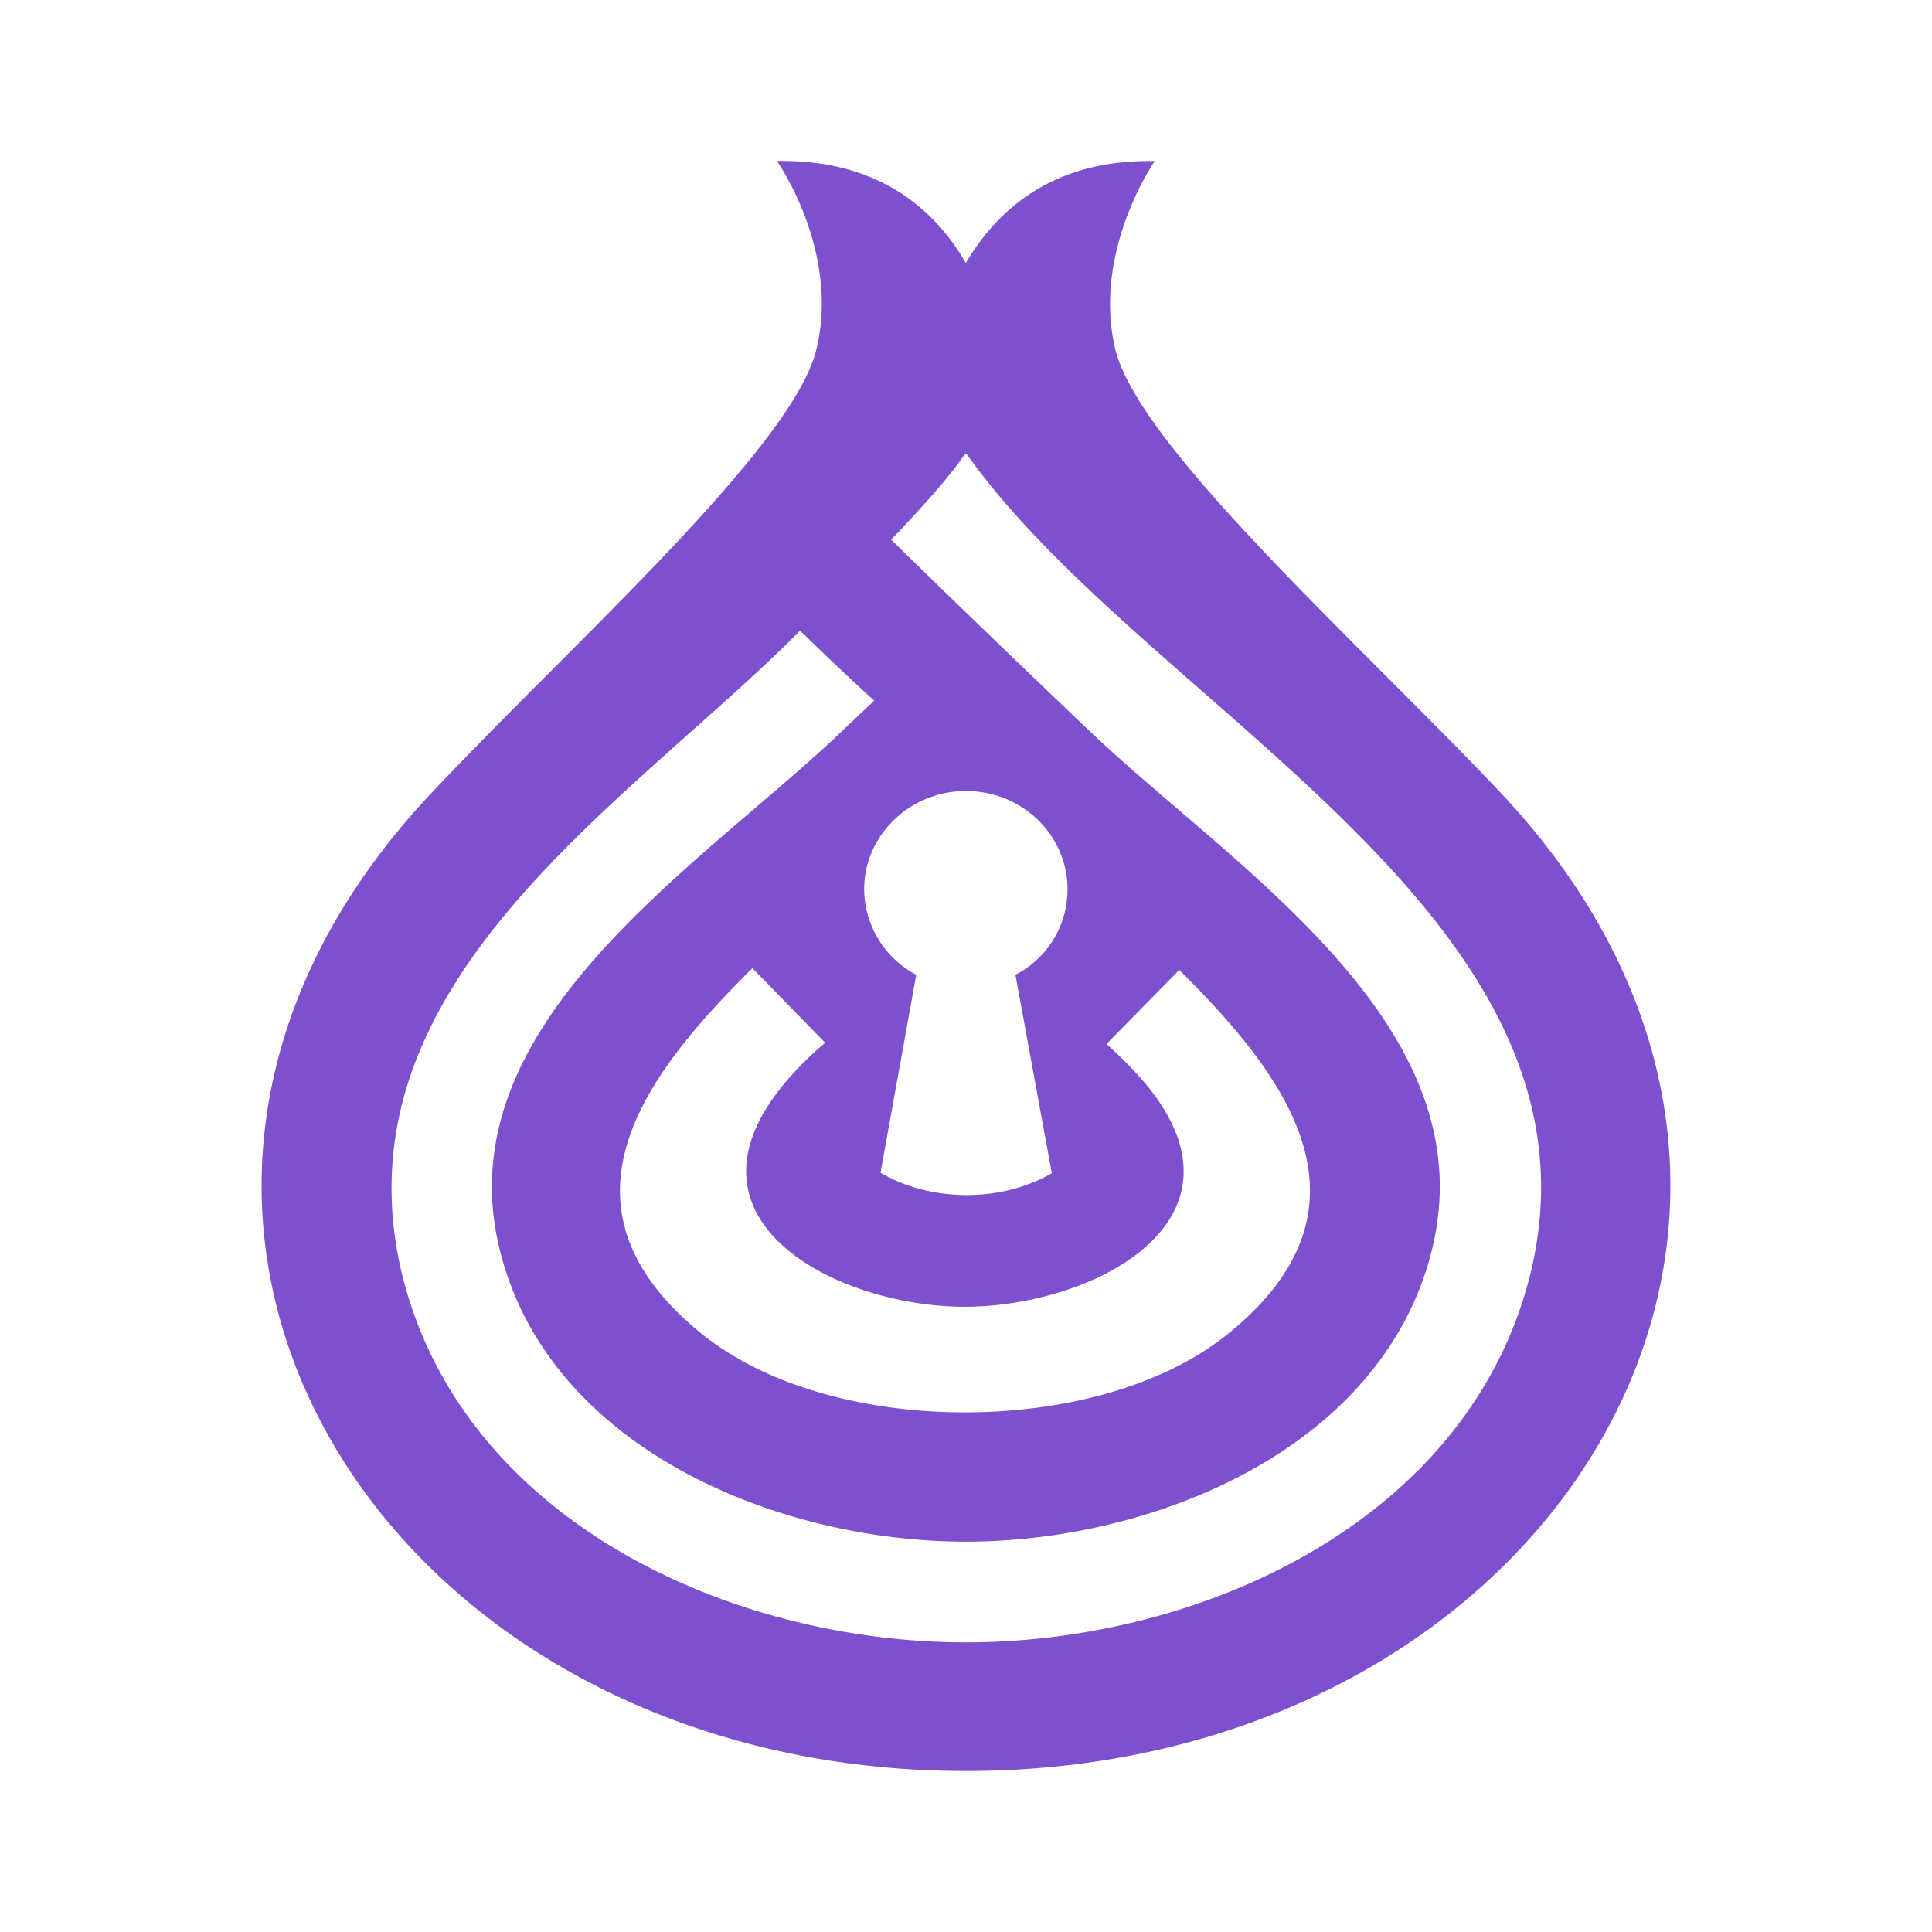 <svg xmlns="http://www.w3.org/2000/svg" xmlns:xlink="http://www.w3.org/1999/xlink" width="24" height="24" viewBox="0 0 24 24"><path fill="#7D50CF" d="M18.634 9.84c-1.77-1.87-4.484-4.289-4.78-5.502c-.289-1.222.491-2.337.491-2.337c-1.24-.023-1.942.58-2.347 1.266C11.6 2.58 10.891 1.978 9.651 2c0 0 .787 1.115.491 2.337C9.854 5.55 7.132 7.97 5.37 9.84C.434 15.065 4.723 22 11.998 22c7.283 0 11.563-6.935 6.636-12.16m-6.636 10.562c-2.932 0-6.269-1.523-7.01-4.598c-.842-3.597 2.8-5.805 4.951-7.969l.352.34c.186.173.373.354.569.528c-.157.15-.312.293-.452.429c-1.786 1.681-4.874 3.611-4.204 6.377c.6 2.48 3.455 3.642 5.794 3.642s5.193-1.162 5.794-3.642c.67-2.767-2.418-4.696-4.203-6.377a247 247 0 0 1-2.519-2.428c.39-.406.718-.776.912-1.055l.016-.015l.016.015c2.253 3.159 8.062 5.73 7.002 10.155c-.75 3.075-4.078 4.598-7.018 4.598m2.23-6.943a5 5 0 0 0-.483-.49l.904-.92c1.31 1.297 2.558 2.918.631 4.5c-.834.687-2.09.996-3.297.996c-1.202 0-2.457-.31-3.291-.996c-1.934-1.59-.663-3.218.655-4.522l.904.927a4 4 0 0 0-.506.505c-1.427 1.711.663 2.774 2.238 2.774c1.582 0 3.672-1.062 2.245-2.774m-1.162 1.115c-.655.378-1.528.347-2.128-.006l.444-2.459a1.21 1.21 0 0 1-.647-1.062c0-.671.569-1.221 1.263-1.221c.702 0 1.263.55 1.263 1.22a1.19 1.19 0 0 1-.647 1.063z"/></svg>